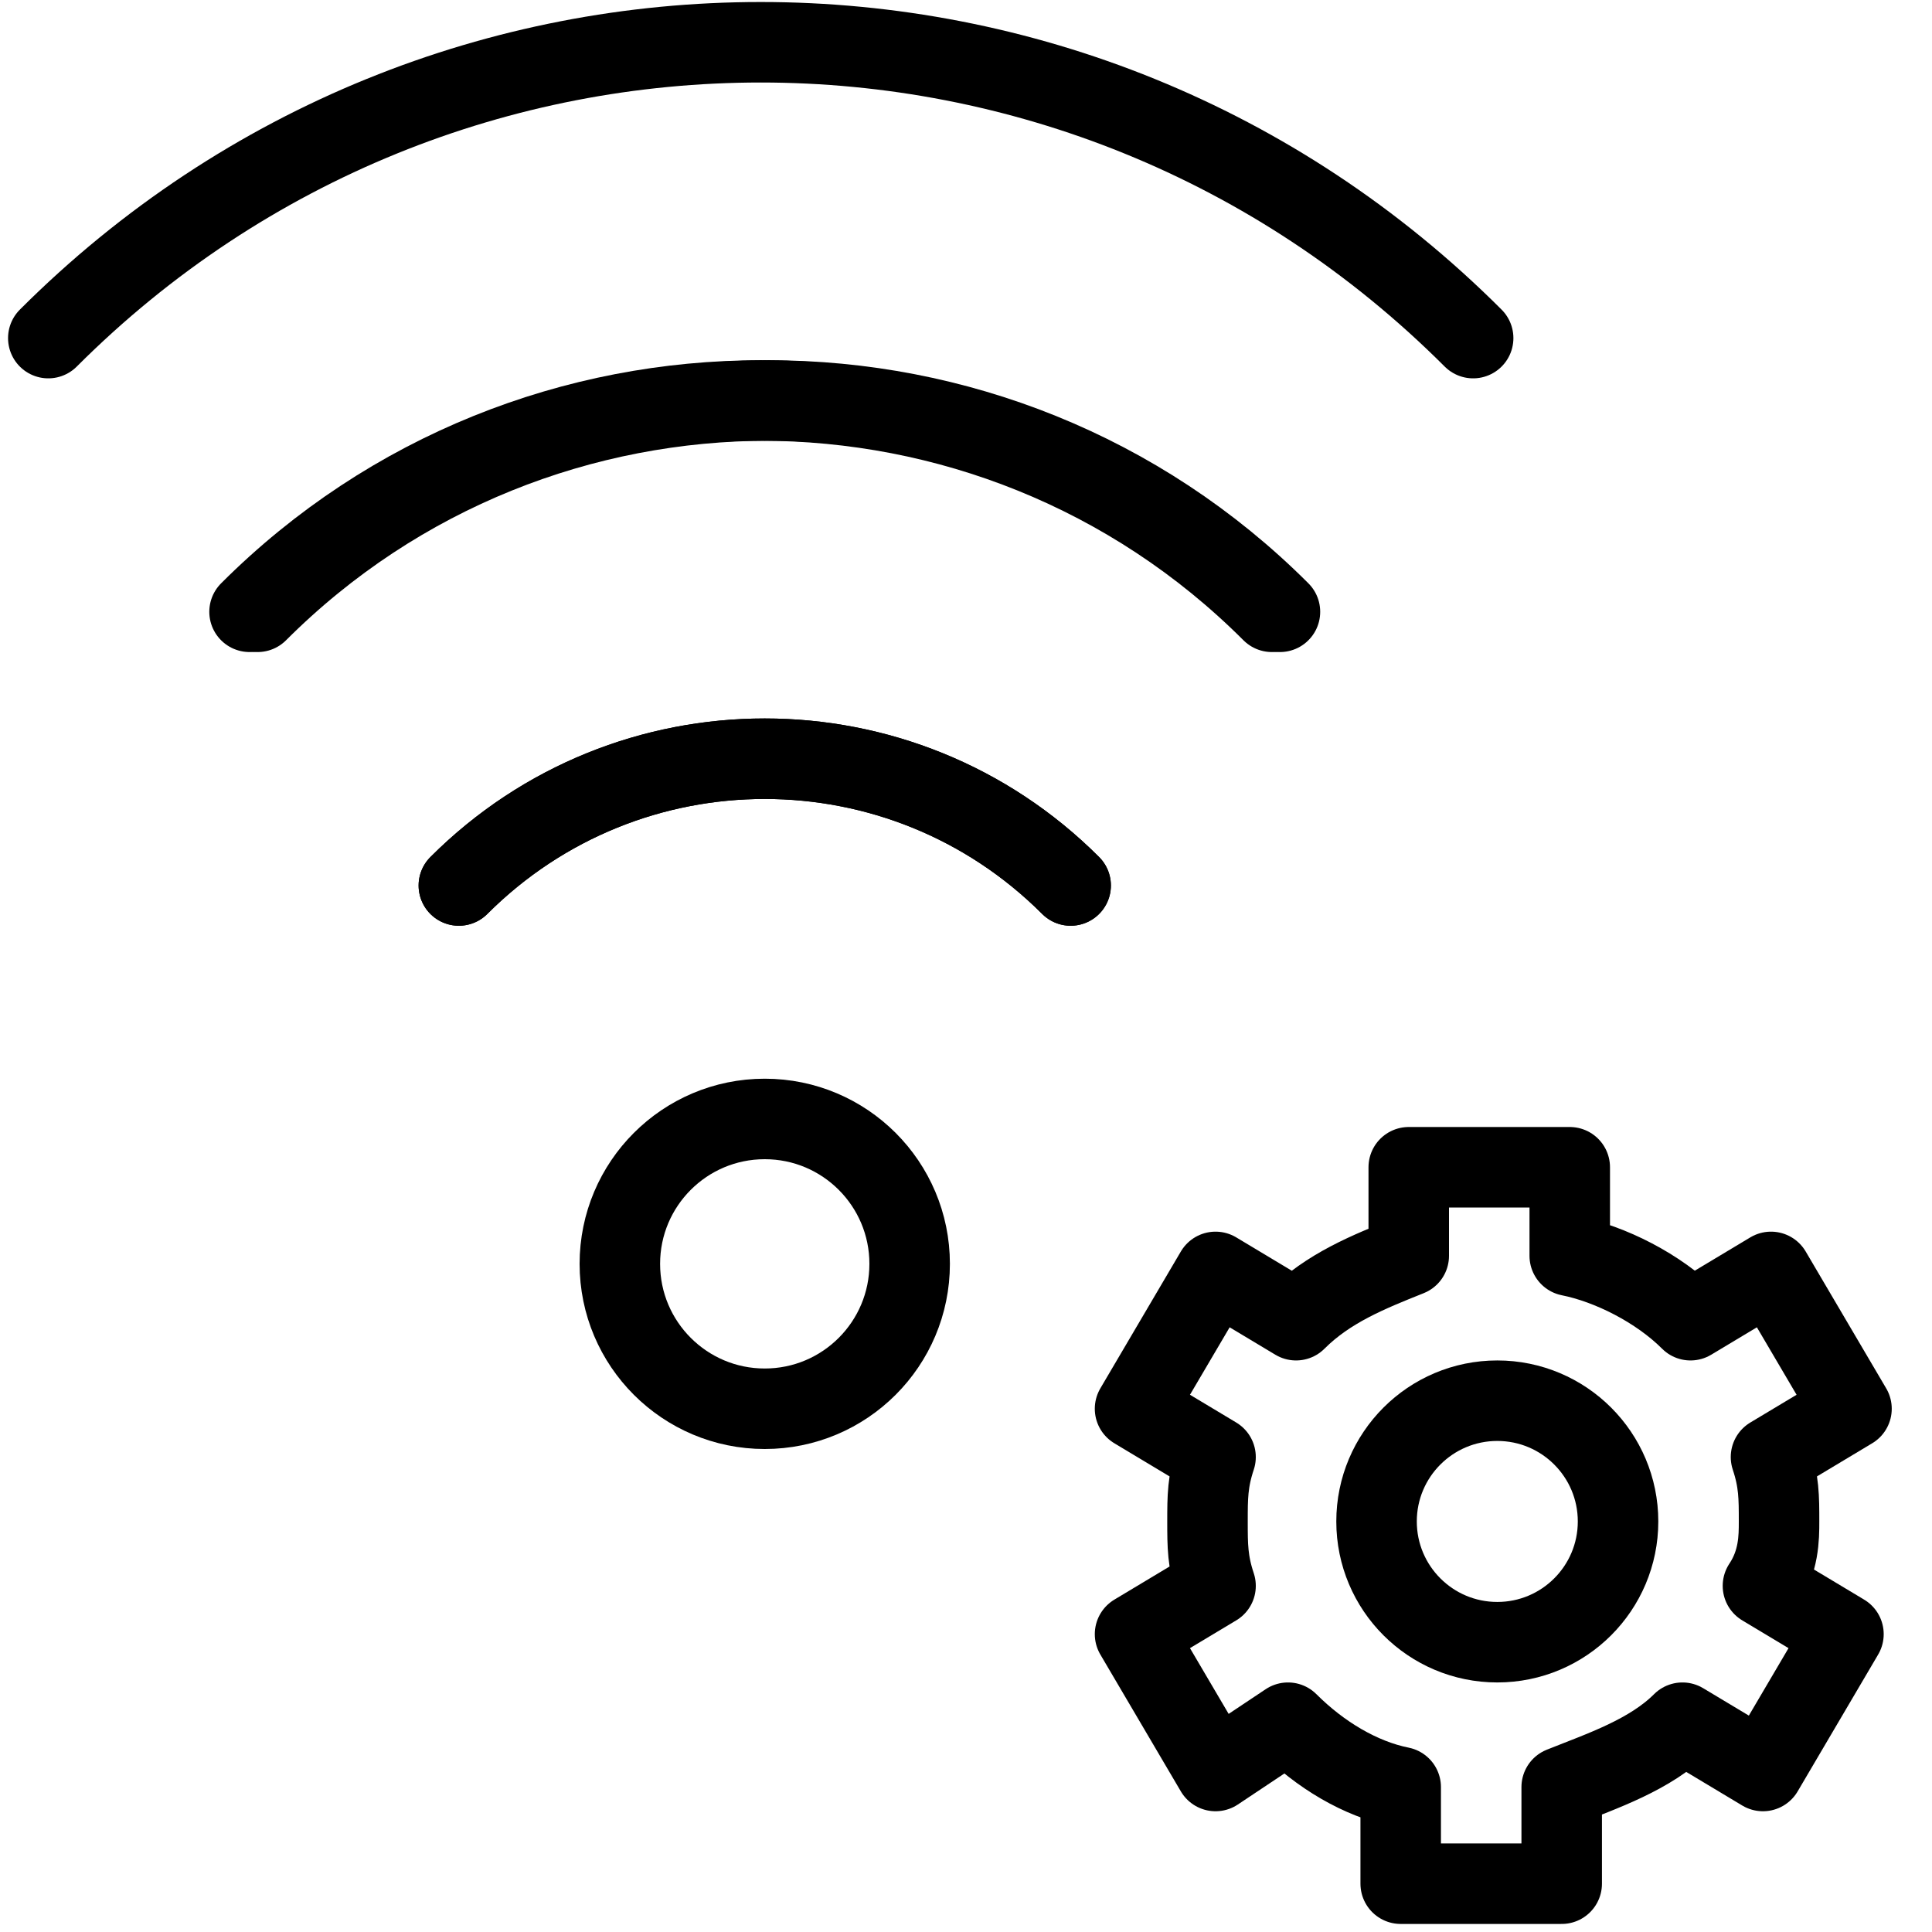 <?xml version="1.0" encoding="utf-8"?>
<!-- Generator: Adobe Illustrator 19.2.0, SVG Export Plug-In . SVG Version: 6.00 Build 0)  -->
<svg version="1.1" id="Layer_1" xmlns="http://www.w3.org/2000/svg" xmlns:xlink="http://www.w3.org/1999/xlink" x="0px" y="0px"
	 viewBox="0 0 24 24" style="enable-background:new 0 0 24 24;" xml:space="preserve">
<style type="text/css">
	.st0{display:none;}
	.st1{display:inline;}
	.st2{fill:none;stroke:#000000;stroke-linecap:round;stroke-linejoin:round;stroke-miterlimit:10;}
	.st3{fill:none;stroke:#000000;stroke-linejoin:round;stroke-miterlimit:10;}
</style>
<g id="Filled_Icon" class="st0">
	<g class="st1">
		<path d="M23.5,17.6c0-0.1,0-0.3-0.1-0.4l-1-1.7c-0.1-0.2-0.4-0.3-0.7-0.2L21,15.7c-0.3-0.2-0.6-0.4-1-0.6v-0.7
			c0-0.3-0.2-0.5-0.5-0.5h-2c-0.3,0-0.5,0.2-0.5,0.5v0.7c-0.3,0.1-0.6,0.3-0.9,0.5l-0.7-0.4c-0.1-0.1-0.3-0.1-0.4-0.1
			c-0.1,0-0.2,0.1-0.3,0.2l-1,1.7c-0.1,0.2-0.1,0.5,0.2,0.7l0.7,0.4c0,0.2,0,0.4,0,0.6s0,0.4,0,0.6L14,19.8
			c-0.2,0.1-0.3,0.4-0.2,0.7l1,1.7c0.1,0.1,0.2,0.2,0.3,0.2s0.3,0,0.4-0.1l0.6-0.4c0.3,0.2,0.6,0.4,0.9,0.5v0.9
			c0,0.3,0.2,0.5,0.5,0.5h2c0.3,0,0.5-0.2,0.5-0.5v-0.9c0.4-0.1,0.7-0.3,1-0.6l0.7,0.4c0.2,0.1,0.5,0.1,0.7-0.2l1-1.7
			c0.1-0.1,0.1-0.3,0.1-0.4s-0.1-0.2-0.2-0.3l-0.7-0.4c0-0.2,0-0.4,0-0.6s0-0.4,0-0.6l0.7-0.4C23.4,17.8,23.4,17.7,23.5,17.6z
			 M18.6,20.4c-0.8,0-1.5-0.7-1.5-1.5s0.7-1.5,1.5-1.5s1.5,0.7,1.5,1.5C20.1,19.7,19.4,20.4,18.6,20.4z"/>
		<g>
			<path d="M18.6,3.8c-5.1-5.1-13.3-5.1-18.4,0C0,4,0,4.3,0.1,4.5c0.2,0.2,0.5,0.2,0.7,0c4.7-4.7,12.3-4.7,17,0
				c0.2,0.2,0.5,0.2,0.7,0C18.8,4.3,18.8,4,18.6,3.8z"/>
			<path d="M9.4,4.5L9.4,4.5L9.4,4.5L9.4,4.5C7,4.5,4.5,5.4,2.7,7.2C2.5,7.4,2.5,7.8,2.7,8s0.5,0.2,0.7,0c1.6-1.6,3.8-2.5,6-2.5l0,0
				c2.1,0,4.3,0.8,6,2.5c0.2,0.2,0.5,0.2,0.7,0s0.2-0.5,0-0.7C14.2,5.4,11.9,4.5,9.4,4.5z"/>
			<path d="M13.5,10.7C12.4,9.5,10.9,9,9.4,9s-3,0.6-4.2,1.7c-0.1,0.1-0.1,0.2-0.1,0.4c0,0.1,0,0.3,0.1,0.4c0.2,0.2,0.5,0.2,0.7,0
				c1.9-1.9,5-1.9,6.9,0c0.2,0.2,0.5,0.2,0.7,0c0.1-0.1,0.1-0.2,0.1-0.4C13.7,10.9,13.6,10.8,13.5,10.7z"/>
			<path d="M9.4,13.4c-1.3,0-2.3,1-2.3,2.3s1,2.3,2.3,2.3s2.3-1,2.3-2.3C11.6,14.4,10.6,13.4,9.4,13.4z"/>
		</g>
	</g>
</g>
<g id="Outline_Icons">
	<g>
		<g>
			<g>
				<path class="st2" d="M3.2,7.6c3.5-3.5,9.2-3.5,12.7,0"/>
				<path class="st2" d="M18.3,4.2c-4.9-4.9-12.8-4.9-17.7,0"/>
				<path class="st2" d="M5.7,11c2.1-2.1,5.5-2.1,7.6,0"/>
				<path class="st2" d="M15.8,7.6c-3.5-3.5-9.2-3.5-12.7,0"/>
				<path class="st2" d="M13.3,11c-2.1-2.1-5.5-2.1-7.6,0"/>
				<circle class="st2" cx="9.5" cy="15.7" r="1.8"/>
			</g>
		</g>
		<g>
			<circle class="st3" cx="18.6" cy="18.9" r="1.5"/>
			<path class="st3" d="M22.1,18.9c0-0.3,0-0.5-0.1-0.8l1-0.6l-1-1.7l-1,0.6c-0.4-0.4-1-0.7-1.5-0.8v-1.1h-2v1.1
				c-0.5,0.2-1,0.4-1.4,0.8l-1-0.6l-1,1.7l1,0.6C15,18.4,15,18.6,15,18.9s0,0.5,0.1,0.8l-1,0.6l1,1.7l0.9-0.6
				c0.4,0.4,0.9,0.7,1.4,0.8v1.2h2v-1.2c0.5-0.2,1.1-0.4,1.5-0.8l1,0.6l1-1.7l-1-0.6C22.1,19.4,22.1,19.1,22.1,18.9z"/>
		</g>
	</g>
</g>
</svg>
